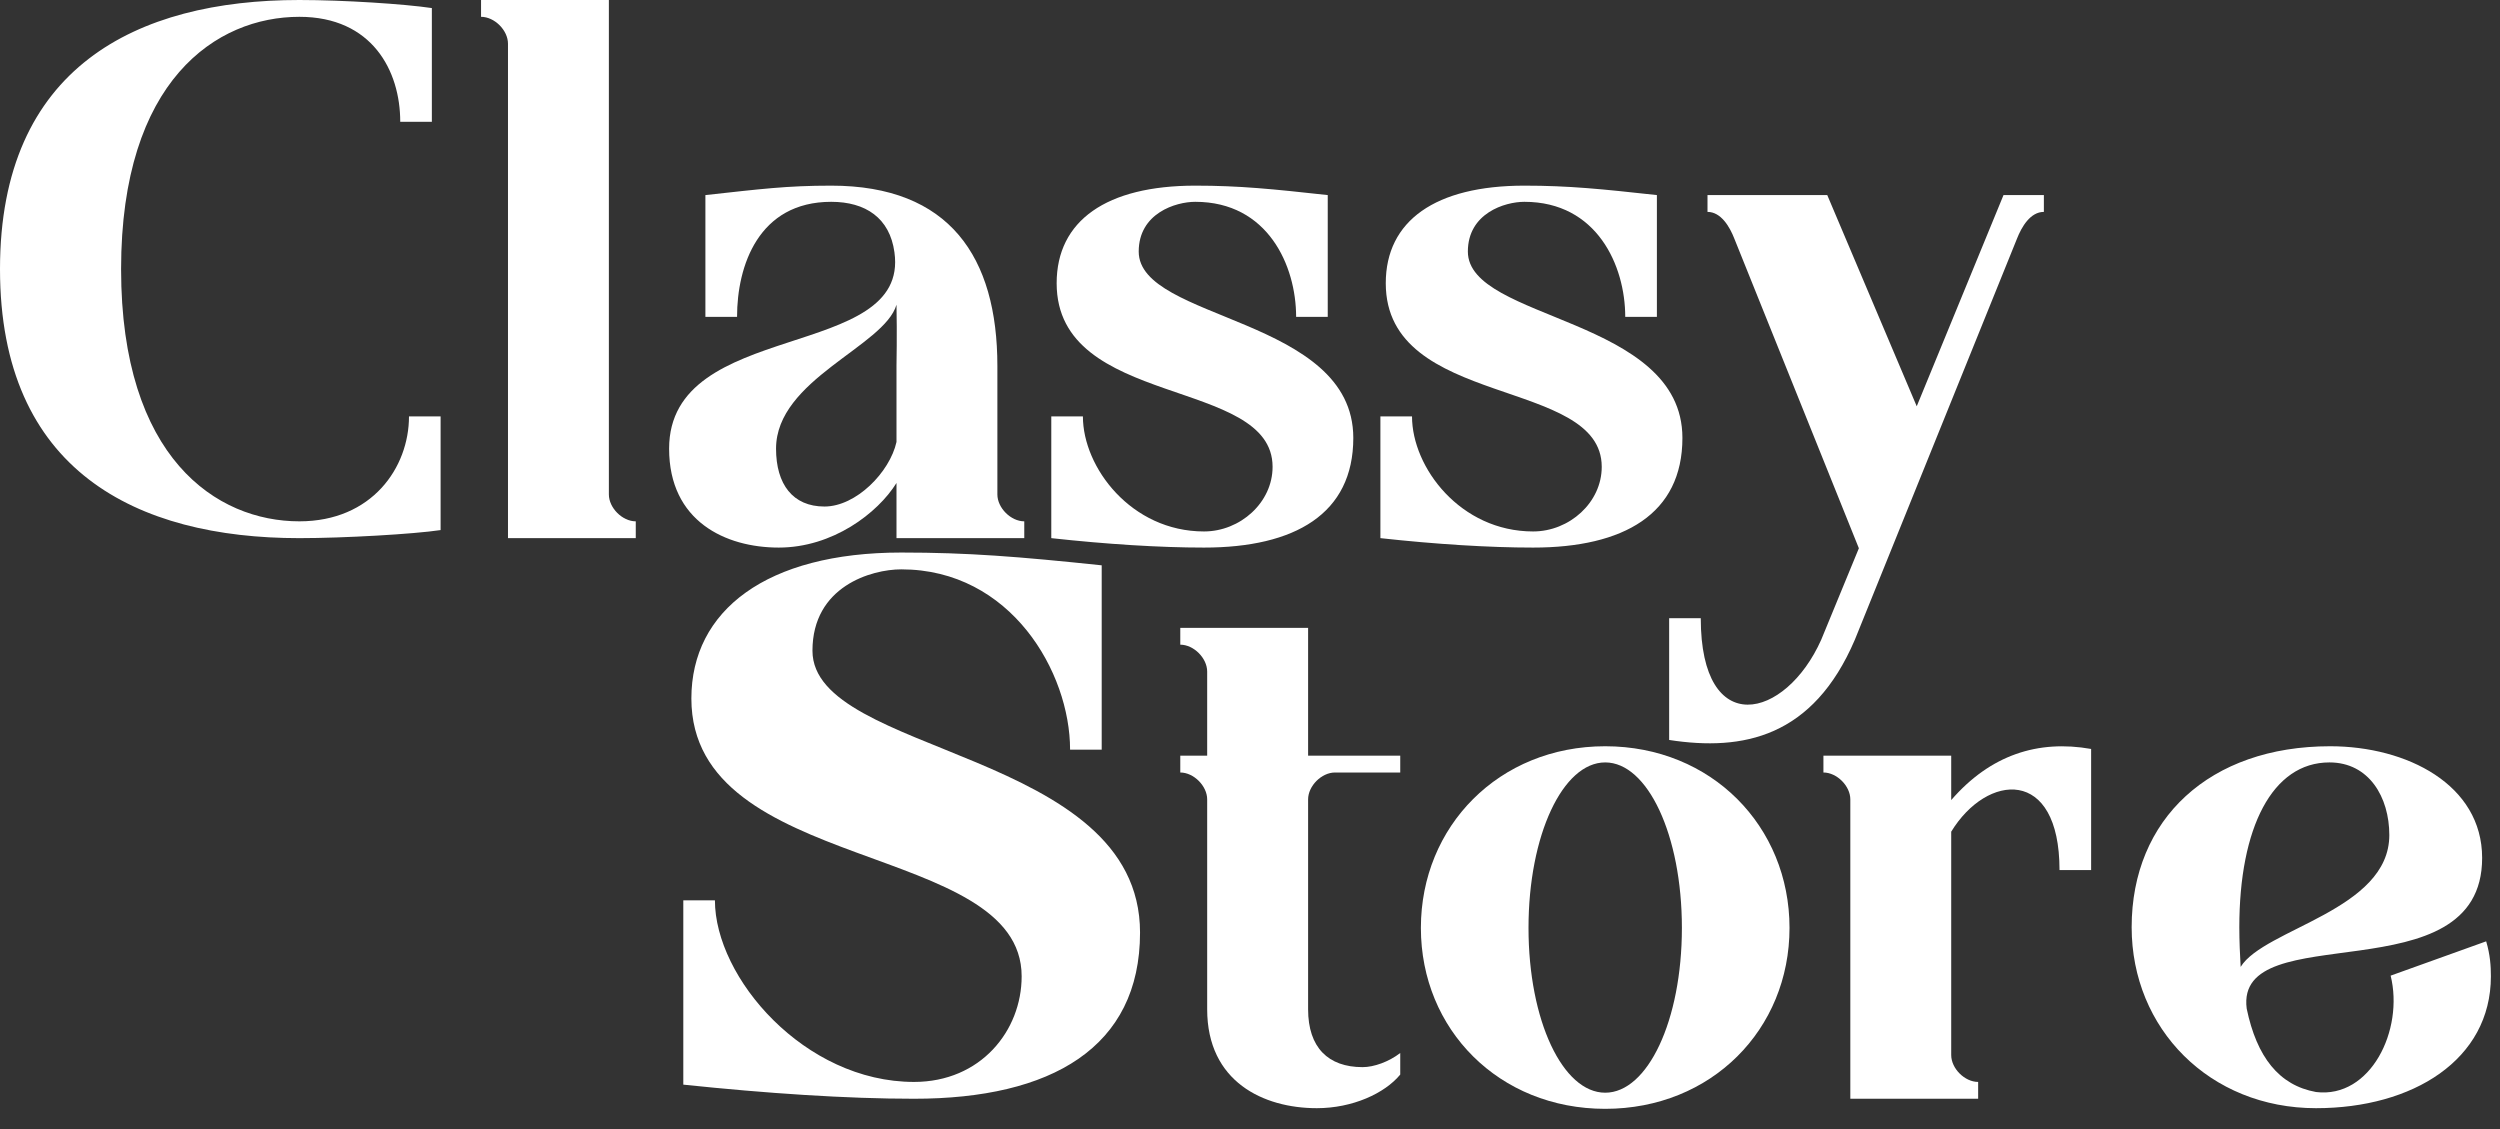 <svg width="62" height="28" viewBox="0 0 62 28" fill="none" xmlns="http://www.w3.org/2000/svg">
<rect x="0" y="0" width="62" height="28" fill="#333333" stroke="none"/>
<path d="M10.927 10.327H10.143C10.143 11.595 9.226 12.929 7.424 12.929C5.372 12.929 3.003 11.361 3.003 6.673C3.003 1.985 5.372 0.417 7.424 0.417C9.226 0.417 9.926 1.752 9.926 3.02H10.71V0.2C10.043 0.1 8.525 0 7.424 0C3.387 0 0 1.668 0 6.673C0 11.678 3.387 13.346 7.424 13.346C8.525 13.346 10.26 13.246 10.927 13.146V10.327Z" fill="white"/>
<path d="M15.1 0H11.93V0.417C12.264 0.417 12.598 0.751 12.598 1.084V13.346H15.767V12.929C15.434 12.929 15.1 12.596 15.1 12.262V0Z" fill="white"/>
<path d="M24.735 9.076C24.735 6.373 23.55 4.604 20.614 4.604C19.513 4.604 18.863 4.688 17.494 4.838V7.858H18.279C18.279 6.59 18.812 5.005 20.614 5.005C21.465 5.005 22.066 5.405 22.182 6.256C22.566 8.975 16.594 7.891 16.594 11.127C16.594 12.929 17.995 13.58 19.313 13.58C20.648 13.58 21.765 12.729 22.233 11.978V13.346H25.402V12.929C25.069 12.929 24.735 12.596 24.735 12.262V9.076ZM20.447 12.562C19.663 12.562 19.246 12.012 19.246 11.127C19.246 9.409 21.932 8.592 22.233 7.557C22.249 8.291 22.233 9.025 22.233 9.076V10.961C22.066 11.711 21.232 12.562 20.447 12.562Z" fill="white"/>
<path d="M28.24 6.239C28.24 5.288 29.158 5.005 29.642 5.005C31.444 5.005 32.144 6.59 32.144 7.858H32.928V4.838C31.56 4.688 30.743 4.604 29.642 4.604C27.44 4.604 26.205 5.472 26.205 7.024C26.205 10.143 31.56 9.342 31.56 11.578C31.56 12.462 30.759 13.18 29.859 13.18C28.057 13.18 26.856 11.595 26.856 10.327H26.072V13.346C27.44 13.496 28.758 13.58 29.859 13.58C32.111 13.58 33.562 12.746 33.562 10.861C33.562 7.858 28.24 7.958 28.24 6.239Z" fill="white"/>
<path d="M36.403 6.239C36.403 5.288 37.32 5.005 37.804 5.005C39.606 5.005 40.306 6.59 40.306 7.858H41.091V4.838C39.723 4.688 38.905 4.604 37.804 4.604C35.602 4.604 34.367 5.472 34.367 7.024C34.367 10.143 39.723 9.342 39.723 11.578C39.723 12.462 38.922 13.18 38.021 13.18C36.219 13.18 35.018 11.595 35.018 10.327H34.234V13.346C35.602 13.496 36.92 13.58 38.021 13.58C40.273 13.58 41.724 12.746 41.724 10.861C41.724 7.858 36.403 7.958 36.403 6.239Z" fill="white"/>
<path d="M50.688 4.838H49.687L47.535 10.076L45.316 4.838H42.346V5.255C42.68 5.255 42.897 5.622 43.013 5.922L46.1 13.597L45.166 15.866C44.281 17.851 42.179 18.351 42.179 15.332H41.395V18.351C43.23 18.635 44.965 18.285 46 15.866L50.02 5.922C50.137 5.622 50.354 5.255 50.688 5.255V4.838Z" fill="white"/>
<path d="M20.149 16.138C20.149 14.537 21.617 14.12 22.351 14.12C25.07 14.12 26.538 16.672 26.538 18.591H27.322V14.02C25.254 13.803 24.003 13.703 22.351 13.703C19.014 13.703 17.146 15.137 17.146 17.323C17.146 21.694 25.337 20.843 25.337 24.213C25.337 25.564 24.32 26.832 22.668 26.832C19.949 26.832 17.73 24.246 17.73 22.328H16.946V26.899C19.014 27.116 21 27.249 22.668 27.249C26.071 27.249 28.273 25.981 28.273 23.128C28.273 18.591 20.149 18.741 20.149 16.138Z" fill="white"/>
<path d="M32.441 19.825C32.441 19.492 32.774 19.158 33.108 19.158H34.726V18.741H32.441V15.571H29.271V15.988C29.605 15.988 29.938 16.322 29.938 16.655V18.741H29.271V19.158C29.605 19.158 29.938 19.492 29.938 19.825V25.03C29.938 26.832 31.34 27.483 32.657 27.483C33.542 27.483 34.342 27.116 34.726 26.649V26.115C34.443 26.332 34.075 26.465 33.792 26.465C32.941 26.465 32.441 25.981 32.441 25.03V19.825Z" fill="white"/>
<path d="M39.809 18.507C37.173 18.507 35.238 20.493 35.238 23.012C35.238 25.531 37.173 27.499 39.809 27.499C42.445 27.499 44.38 25.531 44.38 23.012C44.38 20.493 42.445 18.507 39.809 18.507ZM39.809 27.099C38.758 27.099 37.907 25.314 37.907 23.012C37.907 20.709 38.758 18.908 39.809 18.908C40.86 18.908 41.711 20.709 41.711 23.012C41.711 25.314 40.86 27.099 39.809 27.099Z" fill="white"/>
<path d="M48.39 18.741H45.221V19.158C45.554 19.158 45.888 19.492 45.888 19.825V27.249H49.058V26.832C48.724 26.832 48.39 26.498 48.39 26.165V20.626C49.275 19.175 51.076 19.008 51.076 21.577H51.86V18.574C50.542 18.34 49.358 18.724 48.39 19.842V18.741Z" fill="white"/>
<path d="M59.288 24.196C59.622 25.547 58.788 27.249 57.437 27.082C56.519 26.916 55.968 26.215 55.718 25.014C55.418 22.695 61.557 24.73 61.557 21.277C61.557 19.458 59.689 18.507 57.787 18.507C54.801 18.507 52.865 20.309 52.865 22.995C52.865 25.514 54.801 27.483 57.437 27.483C59.839 27.483 61.774 26.282 61.774 24.213C61.774 23.963 61.757 23.679 61.657 23.345L59.288 24.196ZM57.77 18.908C58.755 18.908 59.255 19.775 59.255 20.709C59.255 22.578 56.152 23.028 55.568 23.979C55.551 23.679 55.535 23.345 55.535 22.995C55.535 20.526 56.352 18.908 57.77 18.908Z" fill="white"/>
</svg>
